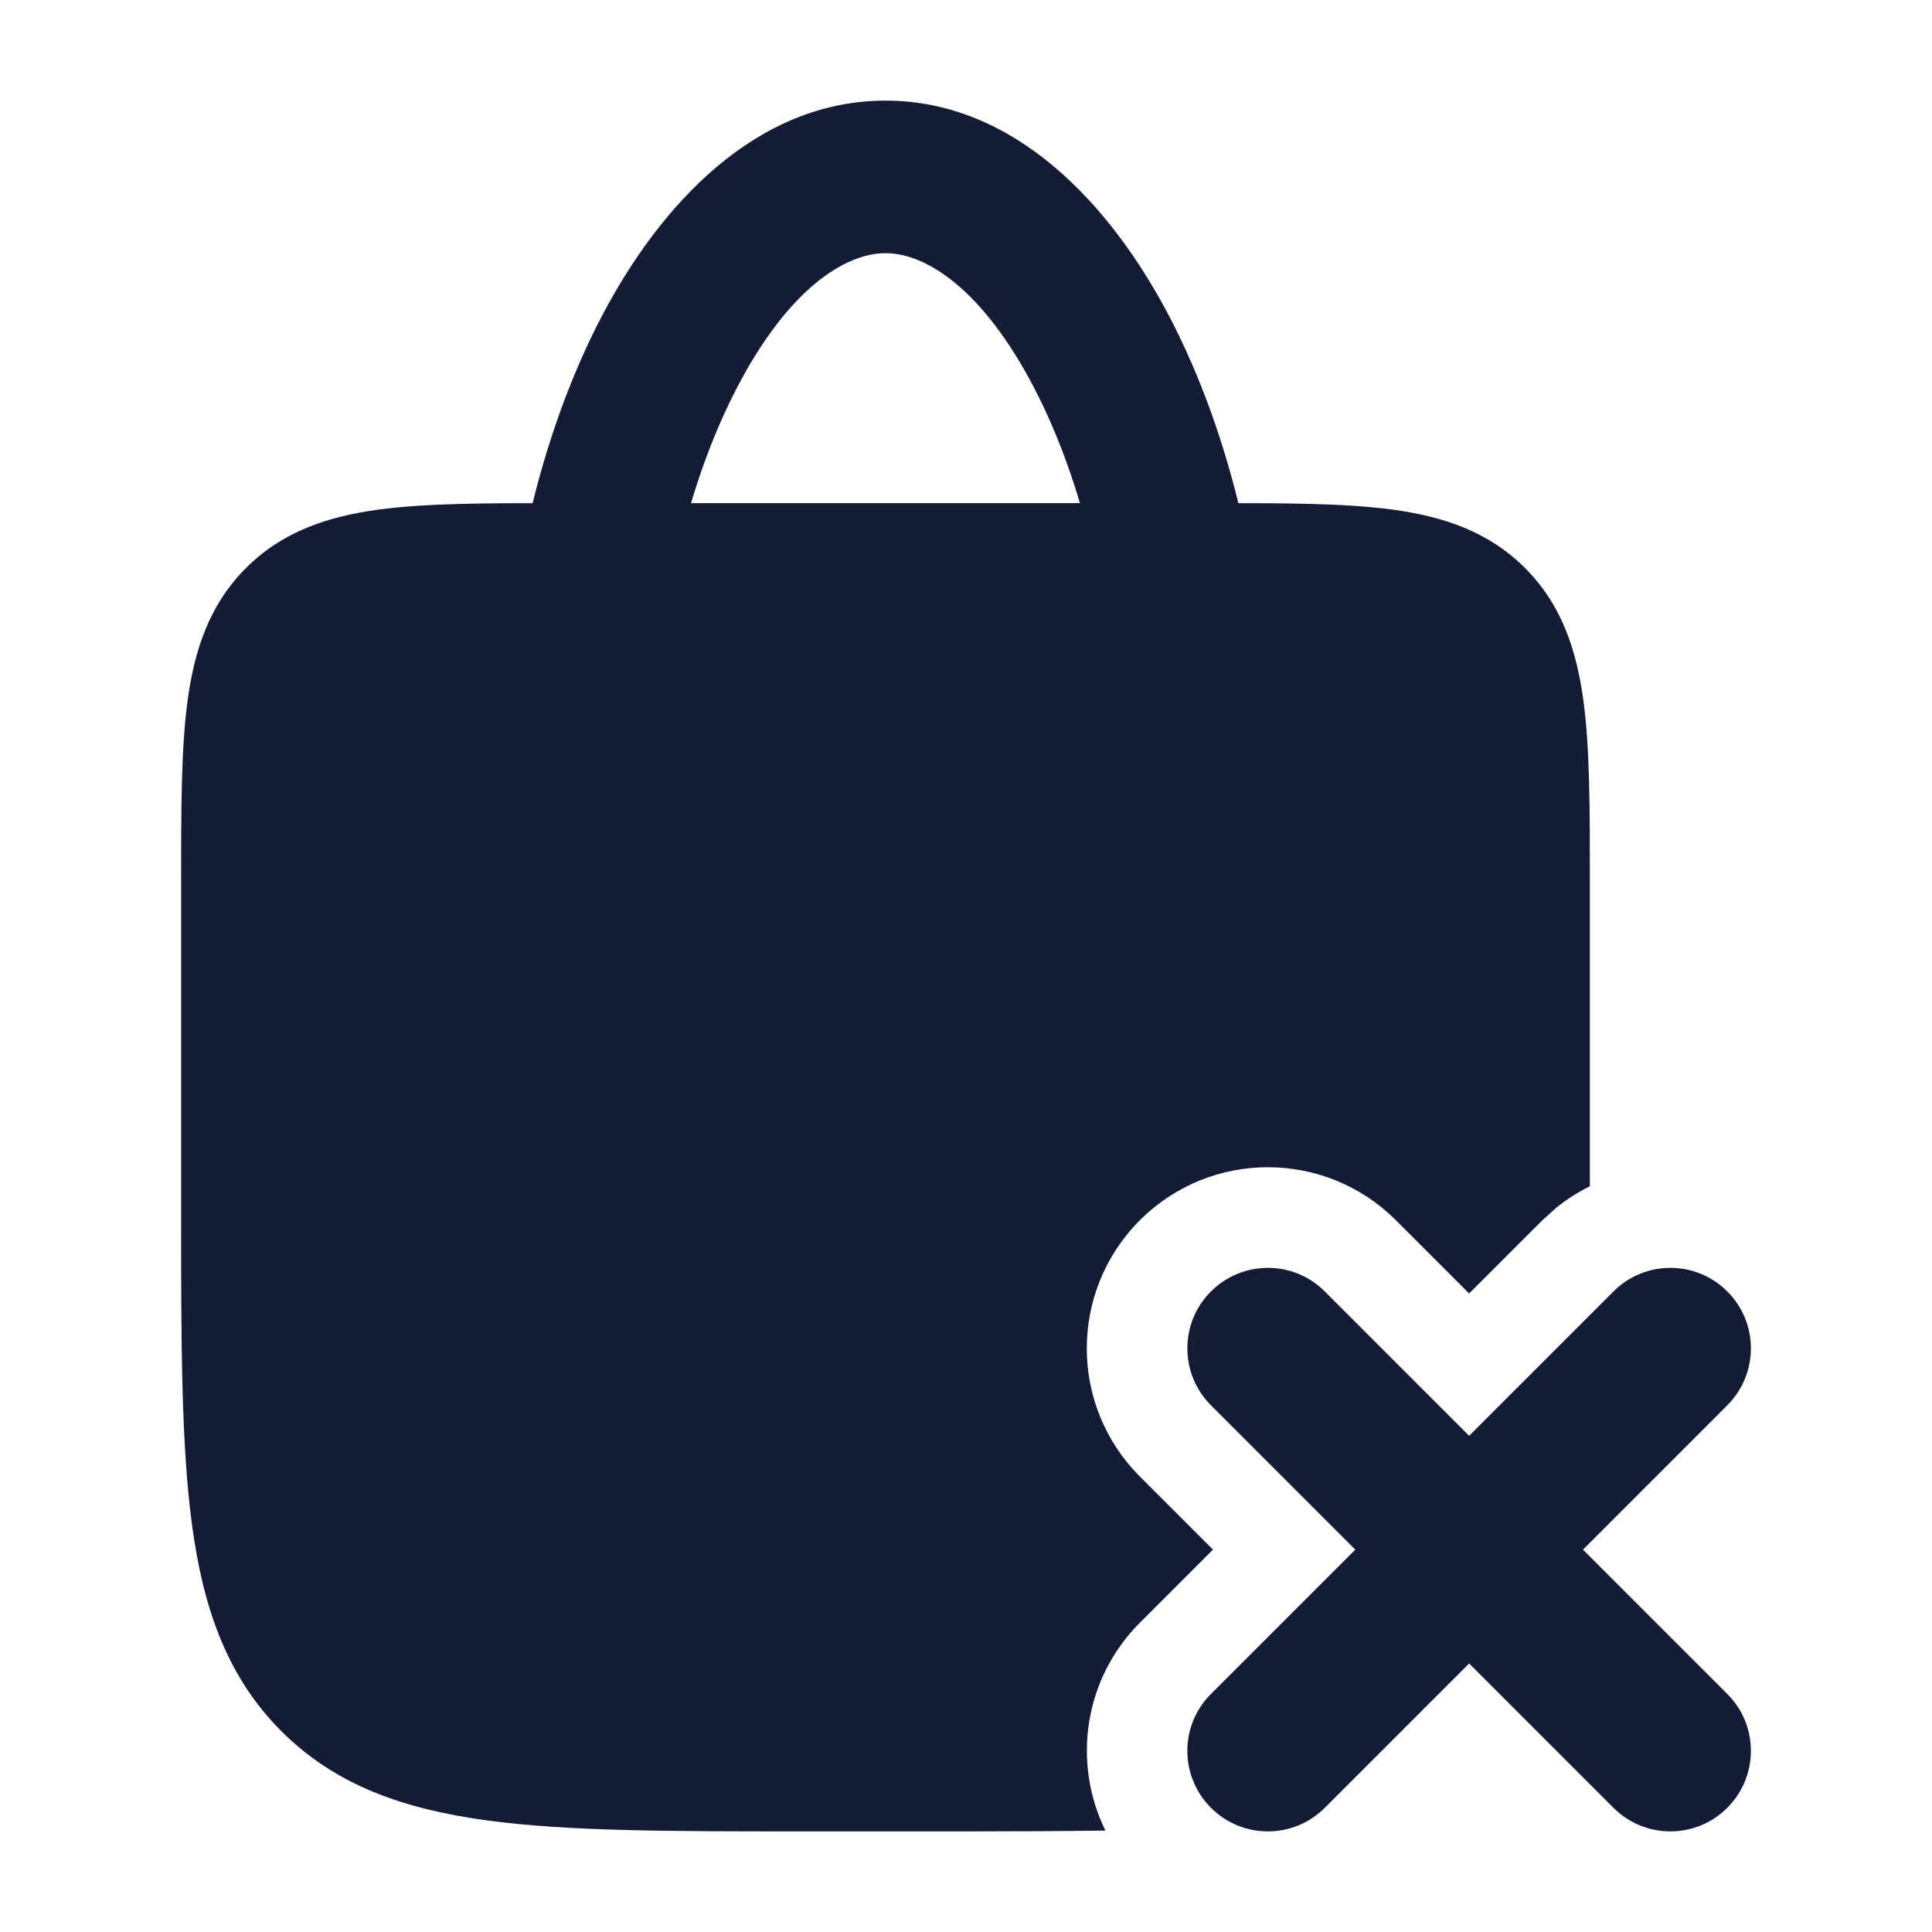 <svg width="24" height="24" viewBox="0 0 24 24" fill="none" xmlns="http://www.w3.org/2000/svg">
<path d="M13.85 9.303C13.85 7.604 13.453 5.981 12.844 4.814C12.204 3.585 11.499 3.145 11 3.145C10.501 3.145 9.796 3.585 9.156 4.814C8.547 5.981 8.15 7.604 8.15 9.303C8.15 9.826 7.725 10.25 7.2 10.25C6.675 10.25 6.25 9.826 6.25 9.303C6.25 7.339 6.703 5.41 7.47 3.939C8.205 2.531 9.4 1.25 11 1.25C12.6 1.25 13.795 2.531 14.53 3.939C15.297 5.41 15.75 7.339 15.75 9.303C15.75 9.826 15.325 10.25 14.8 10.25C14.275 10.25 13.85 9.826 13.85 9.303Z" fill="#141B34"/>
<path d="M20.043 16.043C20.434 15.652 21.067 15.652 21.457 16.043C21.848 16.433 21.848 17.066 21.457 17.457L19.664 19.25L21.457 21.043C21.848 21.433 21.848 22.066 21.457 22.457C21.067 22.848 20.434 22.848 20.043 22.457L18.25 20.664L16.457 22.457C16.067 22.848 15.434 22.848 15.043 22.457C14.652 22.066 14.652 21.433 15.043 21.043L16.836 19.25L15.043 17.457C14.652 17.066 14.652 16.433 15.043 16.043C15.434 15.652 16.067 15.652 16.457 16.043L18.25 17.836L20.043 16.043Z" fill="#141B34"/>
<path d="M15.047 6.25C15.948 6.25 16.699 6.25 17.295 6.33C17.923 6.415 18.489 6.6 18.944 7.056C19.4 7.511 19.585 8.077 19.67 8.705C19.75 9.301 19.75 10.052 19.75 10.953V14.736C19.603 14.809 19.462 14.898 19.33 15.005L19.159 15.159L18.25 16.068L17.341 15.159C16.462 14.28 15.038 14.28 14.159 15.159C13.281 16.038 13.281 17.462 14.159 18.341L15.068 19.25L14.159 20.159C13.461 20.858 13.319 21.9 13.732 22.74C13.218 22.747 12.661 22.75 12.058 22.75H9.942C8.341 22.75 7.062 22.75 6.06 22.615C5.023 22.476 4.17 22.18 3.495 21.505C2.82 20.83 2.524 19.977 2.385 18.94C2.25 17.938 2.25 16.659 2.25 15.058V10.953C2.25 10.052 2.25 9.301 2.33 8.705C2.415 8.077 2.6 7.511 3.056 7.056C3.511 6.6 4.077 6.415 4.705 6.33C5.301 6.25 6.052 6.25 6.953 6.25H15.047Z" fill="#141B34"/>
</svg>
